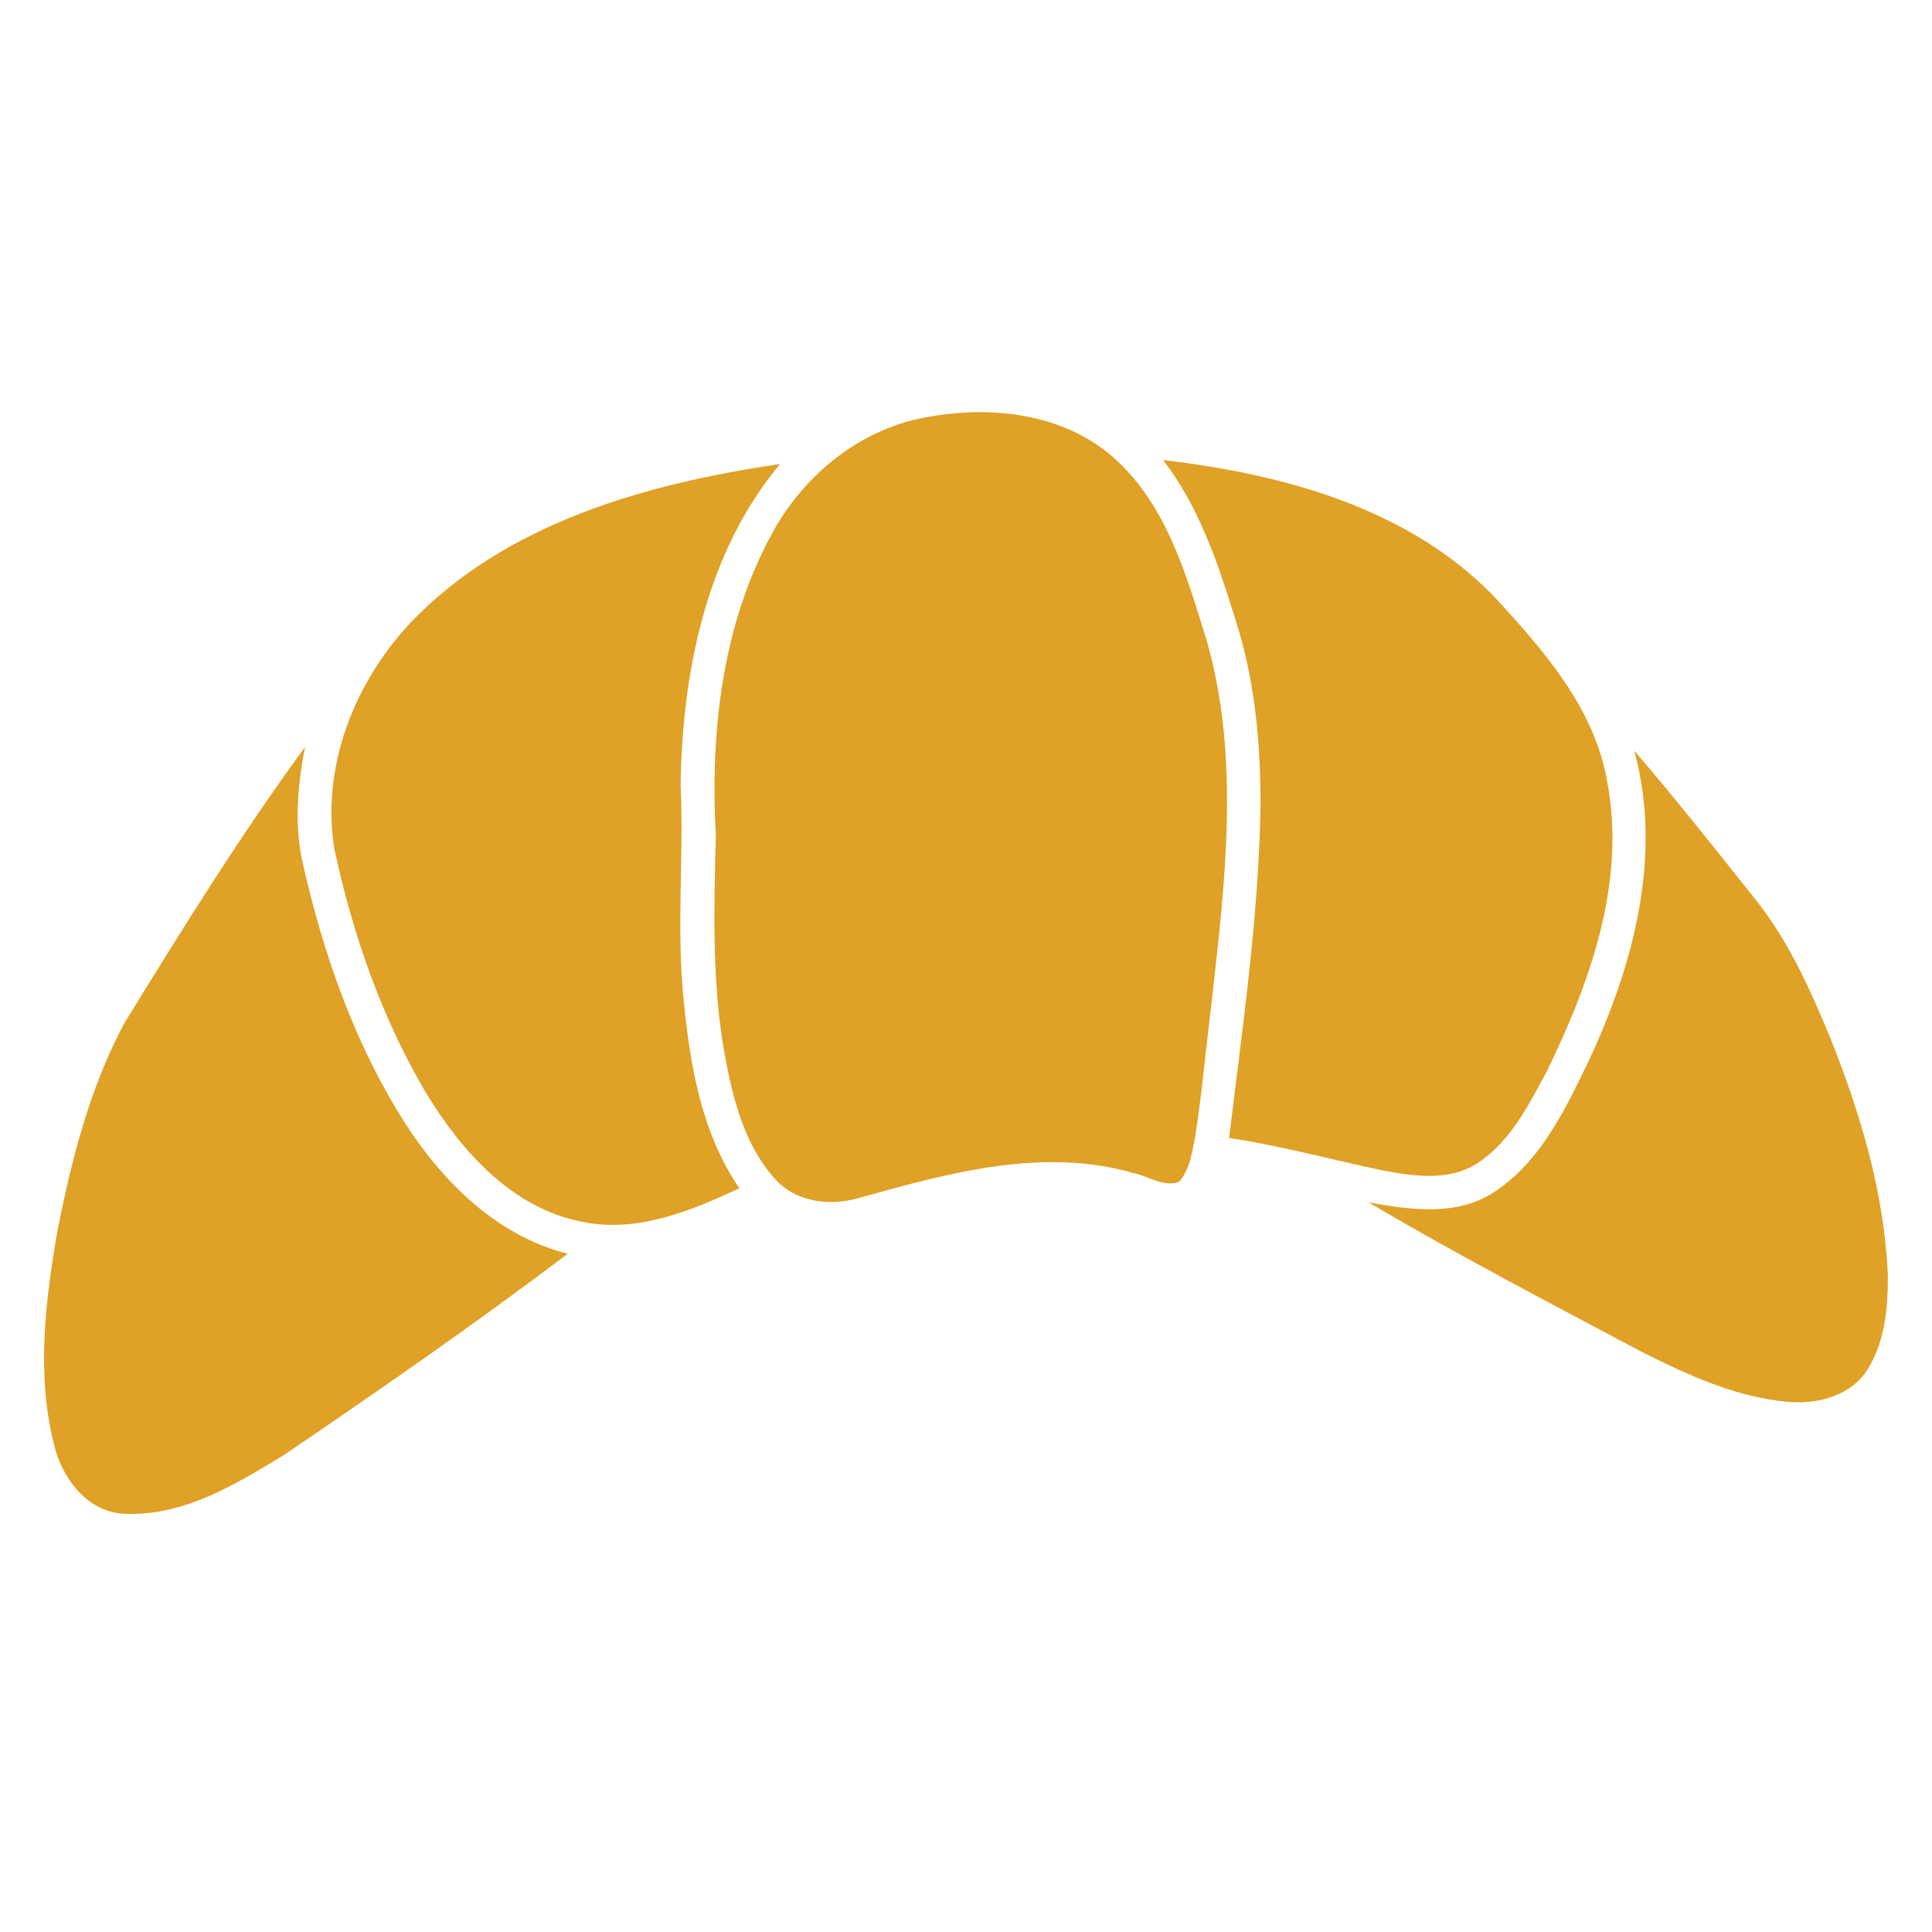 <?xml version="1.0" encoding="UTF-8" ?>
<!DOCTYPE svg PUBLIC "-//W3C//DTD SVG 1.1//EN" "http://www.w3.org/Graphics/SVG/1.1/DTD/svg11.dtd">
<svg width="342pt" height="342pt" viewBox="0 0 342 342" version="1.1" xmlns="http://www.w3.org/2000/svg">
<path fill="#dfa126" opacity="1.00" d=" M 164.53 73.76 C 175.64 71.78 188.27 73.23 197.03 80.92 C 206.52 89.28 210.07 101.93 213.66 113.58 C 219.54 134.30 216.86 156.10 214.51 177.15 C 213.52 185.10 212.82 193.09 211.60 201.01 C 211.04 203.84 210.68 206.91 208.75 209.19 C 205.94 210.25 203.26 208.14 200.54 207.63 C 184.63 203.05 168.15 207.60 152.72 211.87 C 147.51 213.58 141.12 213.03 137.28 208.78 C 131.71 202.68 129.69 194.35 128.24 186.44 C 126.01 173.74 126.37 160.79 126.72 147.96 C 125.70 129.80 127.77 110.78 136.59 94.58 C 142.27 83.99 152.51 75.70 164.53 73.76 Z" />
<path fill="#dfa126" opacity="1.00" d=" M 205.89 81.44 C 226.99 83.91 249.17 89.83 264.42 105.53 C 273.08 114.92 282.15 125.15 284.47 138.16 C 287.93 155.99 281.52 173.85 273.79 189.70 C 270.61 195.56 267.44 201.96 261.74 205.78 C 256.74 209.16 250.36 208.25 244.78 207.19 C 235.71 205.29 226.75 202.83 217.58 201.44 C 219.91 182.02 222.79 162.60 223.13 143.01 C 223.19 131.74 222.17 120.34 218.66 109.57 C 215.62 99.72 212.26 89.71 205.89 81.44 Z" />
<path fill="#dfa126" opacity="1.00" d=" M 72.45 110.46 C 89.42 92.55 114.41 85.63 138.08 82.13 C 124.97 97.87 120.76 119.02 120.48 139.02 C 121.09 151.72 119.68 164.45 121.04 177.14 C 122.15 188.65 124.21 200.62 130.88 210.35 C 122.28 214.35 112.85 218.27 103.17 216.30 C 90.76 213.98 81.75 203.86 75.47 193.56 C 67.55 180.19 62.40 165.30 59.16 150.14 C 56.89 135.74 62.69 120.98 72.45 110.46 Z" />
<path fill="#dfa126" opacity="1.00" d=" M 22.07 181.02 C 32.26 164.47 42.52 147.91 54.01 132.21 C 52.62 139.19 52.03 146.50 53.75 153.48 C 57.21 168.54 62.33 183.39 70.36 196.66 C 77.20 208.05 87.20 218.58 100.49 221.93 C 84.19 234.30 67.35 245.93 50.44 257.45 C 41.81 262.73 32.41 268.50 21.90 267.96 C 15.34 267.61 10.94 261.56 9.54 255.64 C 6.39 243.10 8.06 229.98 10.25 217.42 C 12.77 204.92 15.98 192.32 22.07 181.02 Z" />
<path fill="#dfa126" opacity="1.00" d=" M 289.29 132.88 C 296.50 141.28 303.38 149.96 310.27 158.62 C 316.27 165.93 320.22 174.64 323.82 183.30 C 329.27 196.90 333.60 211.20 334.19 225.92 C 334.20 231.83 333.61 238.17 330.10 243.15 C 326.88 247.42 321.05 248.68 315.97 248.11 C 306.96 247.18 298.60 243.33 290.61 239.30 C 274.39 230.68 258.09 222.19 242.27 212.85 C 249.49 214.13 257.61 215.35 264.17 211.22 C 272.52 205.95 276.97 196.64 281.11 188.05 C 289.11 171.05 294.40 151.52 289.29 132.88 Z" />
</svg>
